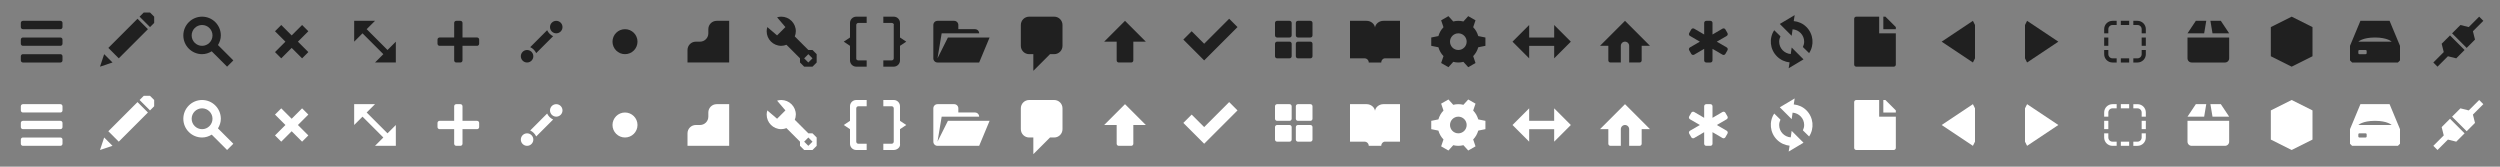 <?xml version="1.0" encoding="UTF-8" standalone="no"?>
<!-- Created with Inkscape (http://www.inkscape.org/) -->

<svg
   xmlns:dc="http://purl.org/dc/elements/1.1/"
   xmlns:cc="http://creativecommons.org/ns#"
   xmlns:rdf="http://www.w3.org/1999/02/22-rdf-syntax-ns#"
   xmlns:svg="http://www.w3.org/2000/svg"
   xmlns="http://www.w3.org/2000/svg"
   xmlns:sodipodi="http://sodipodi.sourceforge.net/DTD/sodipodi-0.dtd"
   xmlns:inkscape="http://www.inkscape.org/namespaces/inkscape"
   width="600"
   height="40"
   id="svg3990"
   version="1.1"
   inkscape:version="0.48.3.1 r9886"
   sodipodi:docname="sprite.svg"
   inkscape:export-filename="./sprite.png"
   inkscape:export-xdpi="90"
   inkscape:export-ydpi="90">
  <rect width="100%" height="100%" fill="#808080" stroke="none"/>
  <defs
     id="defs3992" />
  <sodipodi:namedview
     id="base"
     pagecolor="#ffffff"
     bordercolor="#666666"
     borderopacity="1.0"
     inkscape:pageopacity="0.0"
     inkscape:pageshadow="2"
     inkscape:zoom="28.421709"
     inkscape:cx="584.83446"
     inkscape:cy="26.599689"
     inkscape:document-units="px"
     inkscape:current-layer="layer1"
     showgrid="false"
     inkscape:snap-bbox="true">
    <inkscape:grid
       type="xygrid"
       id="grid4167"
       empspacing="5"
       visible="true"
       enabled="true"
       snapvisiblegridlinesonly="true" />
  </sodipodi:namedview>
  <g
     inkscape:label="Layer 1"
     inkscape:groupmode="layer"
     id="layer1"
     transform="translate(0,-1012.362)">
    <path
       sodipodi:nodetypes="ccccccccccc"
       inkscape:connector-curvature="0"
       id="path4952"
       d="m 85,1037.362 0,5 2,-2 5,5 -2,2 5,0 0,-5 -2,2 -5,-5 2,-2 z"
       style="color:#000000;fill:#ffffff;fill-opacity:1;fill-rule:nonzero;stroke:none;stroke-width:0;marker:none;visibility:visible;display:inline;overflow:visible;enable-background:accumulate" />
    <path
       id="path3191"
       d="m 48.5,1036.362 c -2.484,0 -4.5,2.016 -4.5,4.5 0,2.484 2.016,4.5 4.5,4.5 0.857,0 1.631,-0.271 2.312,-0.688 l 3.688,3.688 1.5,-1.5 -3.688,-3.688 c 0.416,-0.682 0.688,-1.456 0.688,-2.312 0,-2.484 -2.016,-4.5 -4.5,-4.5 z m 0,2 c 1.38,0 2.5,1.12 2.5,2.5 0,1.38 -1.12,2.5 -2.5,2.5 -1.38,0 -2.5,-1.12 -2.5,-2.5 0,-1.38 1.12,-2.5 2.5,-2.5 z"
       style="fill:#ffffff;fill-opacity:1;fill-rule:nonzero;stroke:none;stroke-width:0;marker:none;visibility:visible;display:inline;overflow:visible;enable-background:accumulate"
       inkscape:connector-curvature="0" />
    <path
       id="path3193"
       d="m 34.5,1035.362 -1,1 2.5,2.5 1,-1 0,-1.5 -1,-1 -1.5,0 z m -1.5,1.5 -7,7 2.5,2.5 7,-7 -2.5,-2.5 z m -8,8.5 -1,3 3,-1 -2,-2 z"
       style="fill:#ffffff;fill-opacity:1;fill-rule:nonzero;stroke:none;stroke-width:0;marker:none;visibility:visible;display:inline;overflow:visible;enable-background:accumulate"
       inkscape:connector-curvature="0" />
    <path
       style="color:#000000;fill:#202020;fill-opacity:1;fill-rule:nonzero;stroke:none;stroke-width:0.055;marker:none;visibility:visible;display:inline;overflow:visible;enable-background:accumulate"
       d="m 48.5,1016.362 c -2.484,0 -4.5,2.016 -4.5,4.5 0,2.484 2.016,4.5 4.5,4.5 0.857,0 1.631,-0.271 2.312,-0.688 l 3.688,3.688 1.5,-1.5 -3.688,-3.688 c 0.416,-0.682 0.688,-1.456 0.688,-2.312 0,-2.484 -2.016,-4.5 -4.5,-4.5 z m 0,2 c 1.38,0 2.5,1.12 2.5,2.5 0,1.38 -1.12,2.5 -2.5,2.5 -1.38,0 -2.5,-1.12 -2.5,-2.5 0,-1.38 1.12,-2.5 2.5,-2.5 z"
       id="path2385"
       inkscape:connector-curvature="0" />
    <path
       style="color:#000000;fill:#202020;fill-opacity:1;fill-rule:nonzero;stroke:none;stroke-width:0.055;marker:none;visibility:visible;display:inline;overflow:visible;enable-background:accumulate"
       d="m 34.5,1015.362 -1,1 2.5,2.5 1,-1 0,-1.5 -1,-1 -1.5,0 z m -1.5,1.5 -7,7 2.5,2.5 7,-7 -2.5,-2.5 z m -8,8.5 -1,3 3,-1 -2,-2 z"
       id="path3163"
       inkscape:connector-curvature="0" />
    <path
       style="color:#000000;fill:#202020;fill-opacity:1;fill-rule:nonzero;stroke:none;stroke-width:0.055;marker:none;visibility:visible;display:inline;overflow:visible;enable-background:accumulate"
       d="m 67.5,1018.362 -1.5,1.5 2.5,2.5 -2.5,2.5 1.5,1.5 2.5,-2.5 2.5,2.5 1.5,-1.5 -2.5,-2.5 2.5,-2.5 -1.5,-1.5 -2.5,2.5 z"
       id="path2431"
       inkscape:connector-curvature="0"
       sodipodi:nodetypes="ccccccccccccc" />
    <path
       inkscape:connector-curvature="0"
       sodipodi:nodetypes="ccccccccccccccccccccc"
       id="path3910"
       d="m 109.5,1017.362 c -0.277,0 -0.5,0.223 -0.5,0.5 l 0,3.5 -3.5,0 c -0.277,0 -0.5,0.223 -0.5,0.5 l 0,1 c 0,0.277 0.223,0.5 0.5,0.5 l 3.5,0 0,3.5 c 0,0.277 0.223,0.5 0.5,0.5 l 1,0 c 0.277,0 0.5,-0.223 0.5,-0.5 l 0,-3.5 3.5,0 c 0.277,0 0.5,-0.223 0.5,-0.5 l 0,-1 c 0,-0.277 -0.223,-0.5 -0.5,-0.5 l -3.5,0 0,-3.5 c 0,-0.277 -0.223,-0.5 -0.5,-0.5 z"
       style="color:#000000;fill:#202020;fill-opacity:1;fill-rule:nonzero;stroke:none;stroke-width:0.055;marker:none;visibility:visible;display:inline;overflow:visible;enable-background:accumulate" />
    <path
       style="font-size:medium;font-style:normal;font-variant:normal;font-weight:normal;font-stretch:normal;text-indent:0;text-align:start;text-decoration:none;line-height:normal;letter-spacing:normal;word-spacing:normal;text-transform:none;direction:ltr;block-progression:tb;writing-mode:lr-tb;text-anchor:start;baseline-shift:baseline;color:#000000;fill:#202020;fill-opacity:1;fill-rule:nonzero;stroke:none;stroke-width:0.055;marker:none;visibility:visible;display:inline;overflow:visible;enable-background:accumulate;font-family:Sans;-inkscape-font-specification:Sans"
       d="m 133.5,1017.362 c -0.829,0 -1.5,0.672 -1.5,1.5 0,0.828 0.671,1.5 1.5,1.5 0.828,0 1.5,-0.672 1.5,-1.5 0,-0.828 -0.672,-1.5 -1.5,-1.5 z m -2.188,2.25 -4.062,4.062 c 0.637,0.298 1.14,0.8 1.438,1.438 l 4.062,-4.062 c -0.637,-0.298 -1.14,-0.8 -1.438,-1.438 z m -4.812,4.75 c -0.829,0 -1.5,0.672 -1.5,1.5 0,0.828 0.671,1.5 1.5,1.5 0.828,0 1.5,-0.672 1.5,-1.5 0,-0.828 -0.672,-1.5 -1.5,-1.5 z"
       id="path5272"
       inkscape:connector-curvature="0"
       sodipodi:nodetypes="ssssscccccsssss" />
    <path
       sodipodi:type="arc"
       style="color:#000000;fill:#202020;fill-opacity:1;fill-rule:nonzero;stroke:none;stroke-width:0.055;marker:none;visibility:visible;display:inline;overflow:visible;enable-background:accumulate"
       id="path6057"
       sodipodi:cx="230"
       sodipodi:cy="10"
       sodipodi:rx="3"
       sodipodi:ry="3"
       d="m 233,10 c 0,1.657 -1.343,3 -3,3 -1.657,0 -3,-1.343 -3,-3 0,-1.657 1.343,-3 3,-3 1.657,0 3,1.343 3,3 z"
       transform="translate(-80,1012.362)" />
    <path
       style="color:#000000;fill:#202020;fill-opacity:1;fill-rule:nonzero;stroke:none;stroke-width:0.055;marker:none;visibility:visible;display:inline;overflow:visible;enable-background:accumulate"
       d="m 172,1017.362 c -1.108,0 -2,0.892 -2,2 l 0,1 c 0,1.108 -0.892,2 -2,2 l -1,0 c -1.108,0 -2,0.892 -2,2 l 0,3 10,0 0,-10 z"
       id="rect6059"
       inkscape:connector-curvature="0"
       sodipodi:nodetypes="cssssccccc" />
    <path
       sodipodi:nodetypes="ssssscccccsssss"
       inkscape:connector-curvature="0"
       id="path6143"
       d="m 133.5,1037.362 c -0.829,0 -1.5,0.672 -1.5,1.5 0,0.828 0.671,1.5 1.5,1.5 0.828,0 1.5,-0.672 1.5,-1.5 0,-0.828 -0.672,-1.5 -1.5,-1.5 z m -2.188,2.25 -4.062,4.062 c 0.637,0.298 1.14,0.8 1.438,1.438 l 4.062,-4.062 c -0.637,-0.298 -1.14,-0.8 -1.438,-1.438 z m -4.812,4.75 c -0.829,0 -1.5,0.672 -1.5,1.5 0,0.828 0.671,1.5 1.5,1.5 0.828,0 1.5,-0.672 1.5,-1.5 0,-0.828 -0.672,-1.5 -1.5,-1.5 z"
       style="font-size:medium;font-style:normal;font-variant:normal;font-weight:normal;font-stretch:normal;text-indent:0;text-align:start;text-decoration:none;line-height:normal;letter-spacing:normal;word-spacing:normal;text-transform:none;direction:ltr;block-progression:tb;writing-mode:lr-tb;text-anchor:start;baseline-shift:baseline;color:#000000;fill:#ffffff;fill-opacity:1;stroke:none;stroke-width:2;marker:none;visibility:visible;display:inline;overflow:visible;enable-background:accumulate;font-family:Sans;-inkscape-font-specification:Sans" />
    <path
       d="m 233,10 c 0,1.657 -1.343,3 -3,3 -1.657,0 -3,-1.343 -3,-3 0,-1.657 1.343,-3 3,-3 1.657,0 3,1.343 3,3 z"
       sodipodi:ry="3"
       sodipodi:rx="3"
       sodipodi:cy="10"
       sodipodi:cx="230"
       id="path6145"
       style="color:#000000;fill:#ffffff;fill-opacity:1;fill-rule:nonzero;stroke:none;stroke-width:2;marker:none;visibility:visible;display:inline;overflow:visible;enable-background:accumulate"
       sodipodi:type="arc"
       transform="translate(-80,1032.362)" />
    <path
       sodipodi:nodetypes="cssssccccc"
       inkscape:connector-curvature="0"
       id="path6147"
       d="m 172,1037.362 c -1.108,0 -2,0.892 -2,2 l 0,1 c 0,1.108 -0.892,2 -2,2 l -1,0 c -1.108,0 -2,0.892 -2,2 l 0,3 10,0 0,-10 z"
       style="color:#000000;fill:#ffffff;fill-opacity:1;fill-rule:nonzero;stroke:none;stroke-width:0;marker:none;visibility:visible;display:inline;overflow:visible;enable-background:accumulate" />
    <path
       style="color:#000000;fill:#202020;fill-opacity:1;fill-rule:nonzero;stroke:none;stroke-width:0.055;marker:none;visibility:visible;display:inline;overflow:visible;enable-background:accumulate"
       d="m 187.5,1016.362 c -0.345,0 -0.685,0.063 -1,0.156 l 2,2.344 -2,2 -2.344,-2 c -0.093,0.315 -0.156,0.655 -0.156,1 0,1.933 1.567,3.5 3.5,3.5 0.438,0 0.863,-0.103 1.25,-0.25 l 3.25,3.25 0,1 1,1 2,0 1,-1 0,-2 -1,-1 -1,0 -3.25,-3.25 c 0.147,-0.387 0.25,-0.812 0.25,-1.25 0,-1.933 -1.567,-3.5 -3.5,-3.5 z m 6.5,9 1,1 -1,1 -1,-1 1,-1 z"
       id="path4012"
       inkscape:connector-curvature="0" />
    <path
       id="path4845"
       d="m 187.5,1036.362 c -0.345,0 -0.685,0.063 -1,0.156 l 2,2.344 -2,2 -2.344,-2 c -0.093,0.315 -0.156,0.655 -0.156,1 0,1.933 1.567,3.5 3.5,3.5 0.438,0 0.863,-0.103 1.25,-0.25 l 3.25,3.25 0,1 1,1 2,0 1,-1 0,-2 -1,-1 -1,0 -3.25,-3.25 c 0.147,-0.387 0.25,-0.812 0.25,-1.25 0,-1.933 -1.567,-3.5 -3.5,-3.5 z m 6.5,9 1,1 -1,1 -1,-1 1,-1 z"
       style="color:#000000;fill:#ffffff;fill-opacity:1;fill-rule:nonzero;stroke:none;stroke-width:0;marker:none;visibility:visible;display:inline;overflow:visible;enable-background:accumulate"
       inkscape:connector-curvature="0" />
    <path
       style="color:#000000;fill:#202020;fill-opacity:1;fill-rule:nonzero;stroke:none;stroke-width:0.055;marker:none;visibility:visible;display:inline;overflow:visible;enable-background:accumulate"
       d="m 225,1017.362 c -0.554,0 -1,0.446 -1,1 l 0,8 c 0,0.554 0.446,1 1,1 l 9,0 1,0 2.5,-6 -10,0 -2.5,5 1,-6 9,0 c 0,-0.554 -0.446,-1 -1,-1 l -4,0 0,-1 c 0,-0.554 -0.446,-1 -1,-1 z"
       id="rect6315"
       inkscape:connector-curvature="0"
       sodipodi:nodetypes="sssscccccccscsss" />
    <path
       style="color:#000000;fill:#202020;fill-opacity:1;fill-rule:nonzero;stroke:none;stroke-width:0.055;marker:none;visibility:visible;display:inline;overflow:visible;enable-background:accumulate"
       d="m 85,1017.362 0,5 2,-2 5,5 -2,2 5,0 0,-5 -2,2 -5,-5 2,-2 z"
       id="path3904"
       inkscape:connector-curvature="0"
       sodipodi:nodetypes="ccccccccccc" />
    <path
       style="color:#000000;fill:#ffffff;fill-opacity:1;fill-rule:nonzero;stroke:none;stroke-width:2;marker:none;visibility:visible;display:inline;overflow:visible;enable-background:accumulate"
       d="m 109.5,1037.362 c -0.277,0 -0.5,0.223 -0.5,0.5 l 0,3.5 -3.5,0 c -0.277,0 -0.5,0.223 -0.5,0.5 l 0,1 c 0,0.277 0.223,0.5 0.5,0.5 l 3.5,0 0,3.5 c 0,0.277 0.223,0.5 0.5,0.5 l 1,0 c 0.277,0 0.5,-0.223 0.5,-0.5 l 0,-3.5 3.5,0 c 0.277,0 0.5,-0.223 0.5,-0.5 l 0,-1 c 0,-0.277 -0.223,-0.5 -0.5,-0.5 l -3.5,0 0,-3.5 c 0,-0.277 -0.223,-0.5 -0.5,-0.5 z"
       id="path4922"
       sodipodi:nodetypes="ccccccccccccccccccccc"
       inkscape:connector-curvature="0" />
    <path
       style="color:#000000;fill:#202020;fill-opacity:1;fill-rule:nonzero;stroke:none;stroke-width:1;marker:none;visibility:visible;display:inline;overflow:visible;enable-background:accumulate"
       d="m 205.5,1016.362 c -0.829,0 -1.5,0.672 -1.5,1.5 l 0,1.5 0,2 -1.5,1 1.5,1 0,1 0,2.5 c 0,0.828 0.671,1.5 1.5,1.5 l 2.5,0 0,-1.5 -2,0 c -0.277,0 -0.567,-0.231 -0.5,-0.5 l 0,-2 0,-2 0,-3 0,-1 c 0,-0.277 0.223,-0.5 0.5,-0.5 l 2,0 0,-1.5 z m 6.5,0 0,1.5 2,0 c 0.277,0 0.624,0.252 0.5,0.5 l 0,1 0,3 0,2 0,2 c 0,0.277 -0.223,0.5 -0.5,0.5 l -2,0 0,1.5 2.5,0 c 0.828,0 1.5,-0.672 1.5,-1.5 l 0,-2.5 0,-1 1.5,-1 -1.5,-1 0,-2 0,-1.5 c 0,-0.828 -0.672,-1.5 -1.5,-1.5 z"
       id="path4025"
       inkscape:connector-curvature="0"
       sodipodi:nodetypes="sscccccssccsscccssccsccsscccssccsscccccssc" />
    <path
       id="path4079"
       d="m 205.5,1036.362 c -0.829,0 -1.5,0.672 -1.5,1.5 l 0,1.5 0,2 -1.5,1 1.5,1 0,1 0,2.5 c 0,0.828 0.671,1.5 1.5,1.5 l 2.5,0 0,-1.5 -2,0 c -0.277,0 -0.5,-0.223 -0.5,-0.5 l 0,-2 0,-2 0,-3 0,-1 c 0,-0.277 0.223,-0.5 0.5,-0.5 l 2,0 0,-1.5 z m 6.5,0 0,1.5 2,0 c 0.277,0 0.5,0.223 0.5,0.5 l 0,1 0,3 0,2 0,2 c 0,0.277 -0.223,0.5 -0.5,0.5 l -2,0 0,1.5 2.5,0 c 0.828,0 1.662,-0.688 1.5,-1.5 l 0,-2.5 0,-1 1.5,-1 -1.5,-1 0,-2 0,-1.5 c 0,-0.828 -0.672,-1.5 -1.5,-1.5 z"
       style="color:#000000;fill:#ffffff;fill-opacity:1;fill-rule:nonzero;stroke:none;stroke-width:1;marker:none;visibility:visible;display:inline;overflow:visible;enable-background:accumulate"
       inkscape:connector-curvature="0"
       sodipodi:nodetypes="sscccccssccsscccssccsccsscccssccsscccccssc" />
    <path
       style="color:#000000;fill:#202020;fill-opacity:1;fill-rule:nonzero;stroke:none;stroke-width:0.055;marker:none;visibility:visible;display:inline;overflow:visible;enable-background:accumulate"
       d="m 284,1021.862 2,-2 3,3 6,-6 2,2 -8,8 z"
       id="path4188"
       inkscape:connector-curvature="0"
       sodipodi:nodetypes="ccccccc" />
    <path
       sodipodi:nodetypes="ccccccc"
       inkscape:connector-curvature="0"
       id="path4209"
       d="m 284,1041.862 2,-2 3,3 6,-6 2,2 -8,8 z"
       style="color:#000000;fill:#ffffff;fill-opacity:1;fill-rule:nonzero;stroke:none;stroke-width:0.055;marker:none;visibility:visible;display:inline;overflow:visible;enable-background:accumulate" />
    <path
       style="color:#000000;fill:#202020;fill-opacity:1;fill-rule:nonzero;stroke:none;stroke-width:0.055;marker:none;visibility:visible;display:inline;overflow:visible;enable-background:accumulate"
       d="M 5.5,5 C 5.223,5 5,5.223 5,5.5 l 0,1 C 5,6.777 5.223,7 5.5,7 l 9,0 C 14.777,7 15,6.777 15,6.5 l 0,-1 C 15,5.223 14.777,5 14.5,5 l -9,0 z m 0,4 C 5.223,9 5,9.223 5,9.5 l 0,1 C 5,10.777 5.223,11 5.5,11 l 9,0 c 0.277,0 0.5,-0.223 0.5,-0.5 l 0,-1 C 15,9.223 14.777,9 14.5,9 l -9,0 z m 0,4 C 5.223,13 5,13.223 5,13.5 l 0,1 C 5,14.777 5.223,15 5.5,15 l 9,0 c 0.277,0 0.5,-0.223 0.5,-0.5 l 0,-1 C 15,13.223 14.777,13 14.5,13 l -9,0 z"
       transform="translate(0,1012.362)"
       id="rect4228"
       inkscape:connector-curvature="0" />
    <path
       id="path4252"
       d="m 5.5,1037.362 c -0.277,0 -0.5,0.223 -0.5,0.5 l 0,1 c 0,0.277 0.223,0.5 0.5,0.5 l 9,0 c 0.277,0 0.5,-0.223 0.5,-0.5 l 0,-1 c 0,-0.277 -0.223,-0.5 -0.5,-0.5 l -9,0 z m 0,4 c -0.277,0 -0.5,0.223 -0.5,0.5 l 0,1 c 0,0.277 0.223,0.5 0.5,0.5 l 9,0 c 0.277,0 0.5,-0.223 0.5,-0.5 l 0,-1 c 0,-0.277 -0.223,-0.5 -0.5,-0.5 l -9,0 z m 0,4 c -0.277,0 -0.5,0.223 -0.5,0.5 l 0,1 c 0,0.277 0.223,0.5 0.5,0.5 l 9,0 c 0.277,0 0.5,-0.223 0.5,-0.5 l 0,-1 c 0,-0.277 -0.223,-0.5 -0.5,-0.5 l -9,0 z"
       style="color:#000000;fill:#ffffff;fill-opacity:1;fill-rule:nonzero;stroke:none;stroke-width:0;marker:none;visibility:visible;display:inline;overflow:visible;enable-background:accumulate"
       inkscape:connector-curvature="0" />
    <path
       sodipodi:nodetypes="ccccccccccccc"
       inkscape:connector-curvature="0"
       id="path4271"
       d="m 67.5,1038.362 -1.5,1.5 2.5,2.5 -2.5,2.5 1.5,1.5 2.5,-2.5 2.5,2.5 1.5,-1.5 -2.5,-2.5 2.5,-2.5 -1.5,-1.5 -2.5,2.5 z"
       style="color:#000000;fill:#ffffff;fill-opacity:1;fill-rule:nonzero;stroke:none;stroke-width:0.055;marker:none;visibility:visible;display:inline;overflow:visible;enable-background:accumulate" />
    <path
       style="color:#000000;fill:#202020;fill-opacity:1;fill-rule:nonzero;stroke:none;stroke-width:0.055;marker:none;visibility:visible;display:inline;overflow:visible;enable-background:accumulate"
       d="m 324,5 0,9 3.5,0 c 0.552,0 1,0.448 1,1 l 3,0 c 0,-0.552 0.451,-1.061 1,-1 l 3.5,0 0,-9 -4,0 c -0.967,0 -1.872,0.686 -2,1.594 C 329.872,5.686 328.966,5 328,5 z"
       transform="translate(0,1012.362)"
       id="rect3073"
       inkscape:connector-curvature="0"
       sodipodi:nodetypes="ccsccsccscsc" />
    <path
       sodipodi:nodetypes="sssscccccccscsss"
       inkscape:connector-curvature="0"
       id="path3895"
       d="m 225,1037.362 c -0.554,0 -1,0.446 -1,1 l 0,8 c 0,0.554 0.446,1 1,1 l 9,0 1,0 2.5,-6 -10,0 -2.5,5 1,-6 9,0 c 0,-0.554 -0.446,-1 -1,-1 l -4,0 0,-1 c 0,-0.554 -0.446,-1 -1,-1 z"
       style="color:#000000;fill:#ffffff;fill-opacity:1;fill-rule:nonzero;stroke:none;stroke-width:0.055;marker:none;visibility:visible;display:inline;overflow:visible;enable-background:accumulate" />
    <path
       style="color:#000000;fill:#202020;fill-opacity:1;fill-rule:nonzero;stroke:none;stroke-width:0.055;marker:none;visibility:visible;display:inline;overflow:visible;enable-background:accumulate"
       d="M 306.5,5 C 306.223,5 306,5.223 306,5.5 l 0,3 c 0,0.277 0.223,0.5 0.5,0.5 l 3,0 c 0.277,0 0.5,-0.223 0.5,-0.5 l 0,-3 C 310,5.223 309.777,5 309.5,5 l -3,0 z m 5,0 C 311.223,5 311,5.223 311,5.5 l 0,3 c 0,0.277 0.223,0.5 0.5,0.5 l 3,0 c 0.277,0 0.5,-0.223 0.5,-0.5 l 0,-3 C 315,5.223 314.777,5 314.5,5 l -3,0 z m -5,5 c -0.277,0 -0.5,0.223 -0.5,0.5 l 0,3 c 0,0.277 0.223,0.5 0.5,0.5 l 3,0 c 0.277,0 0.5,-0.223 0.5,-0.5 l 0,-3 c 0,-0.277 -0.223,-0.5 -0.5,-0.5 l -3,0 z m 5,0 c -0.277,0 -0.5,0.223 -0.5,0.5 l 0,3 c 0,0.277 0.223,0.5 0.5,0.5 l 3,0 c 0.277,0 0.5,-0.223 0.5,-0.5 l 0,-3 c 0,-0.277 -0.223,-0.5 -0.5,-0.5 l -3,0 z"
       transform="translate(0,1012.362)"
       id="rect3897"
       inkscape:connector-curvature="0" />
    <path
       id="path3908"
       d="m 306.5,1037.362 c -0.277,0 -0.5,0.223 -0.5,0.5 l 0,3 c 0,0.277 0.223,0.5 0.5,0.5 l 3,0 c 0.277,0 0.5,-0.223 0.5,-0.5 l 0,-3 c 0,-0.277 -0.223,-0.5 -0.5,-0.5 l -3,0 z m 5,0 c -0.277,0 -0.5,0.223 -0.5,0.5 l 0,3 c 0,0.277 0.223,0.5 0.5,0.5 l 3,0 c 0.277,0 0.5,-0.223 0.5,-0.5 l 0,-3 c 0,-0.277 -0.223,-0.5 -0.5,-0.5 l -3,0 z m -5,5 c -0.277,0 -0.5,0.223 -0.5,0.5 l 0,3 c 0,0.277 0.223,0.5 0.5,0.5 l 3,0 c 0.277,0 0.5,-0.223 0.5,-0.5 l 0,-3 c 0,-0.277 -0.223,-0.5 -0.5,-0.5 l -3,0 z m 5,0 c -0.277,0 -0.5,0.223 -0.5,0.5 l 0,3 c 0,0.277 0.223,0.5 0.5,0.5 l 3,0 c 0.277,0 0.5,-0.223 0.5,-0.5 l 0,-3 c 0,-0.277 -0.223,-0.5 -0.5,-0.5 l -3,0 z"
       style="color:#000000;fill:#ffffff;fill-opacity:1;fill-rule:nonzero;stroke:none;stroke-width:0.055;marker:none;visibility:visible;display:inline;overflow:visible;enable-background:accumulate"
       inkscape:connector-curvature="0" />
    <path
       sodipodi:nodetypes="ccsccsccscsc"
       inkscape:connector-curvature="0"
       id="path3928"
       d="m 324,1037.362 0,9 3.5,0 c 0.552,0 1,0.448 1,1 l 3,0 c 0,-0.552 0.451,-1.061 1,-1 l 3.5,0 0,-9 -4,0 c -0.967,0 -1.872,0.686 -2,1.594 -0.128,-0.908 -1.034,-1.594 -2,-1.594 z"
       style="color:#000000;fill:#ffffff;fill-opacity:1;fill-rule:nonzero;stroke:none;stroke-width:0.055;marker:none;visibility:visible;display:inline;overflow:visible;enable-background:accumulate" />
    <path
       style="color:#000000;fill:#202020;fill-opacity:1;fill-rule:nonzero;stroke:none;stroke-width:0.055;marker:none;visibility:visible;display:inline;overflow:visible;enable-background:accumulate"
       d="m 347.625,3.875 -1.75,1 0.562,1.656 c -0.571,0.587 -0.989,1.315 -1.219,2.125 L 343.5,9 l 0,2 1.719,0.344 c 0.229,0.81 0.647,1.538 1.219,2.125 l -0.562,1.656 1.75,1 1.156,-1.281 C 349.175,14.943 349.575,15 350,15 c 0.425,0 0.825,-0.057 1.219,-0.156 l 1.156,1.281 1.75,-1 -0.562,-1.656 c 0.571,-0.587 0.989,-1.315 1.219,-2.125 L 356.5,11 l 0,-2 -1.719,-0.344 c -0.229,-0.81 -0.647,-1.538 -1.219,-2.125 l 0.562,-1.656 -1.75,-1 -1.156,1.281 C 350.825,5.057 350.425,5 350,5 c -0.425,0 -0.825,0.057 -1.219,0.156 L 347.625,3.875 z M 350,8 c 1.105,0 2,0.895 2,2 0,1.105 -0.895,2 -2,2 -1.105,0 -2,-0.895 -2,-2 0,-1.105 0.895,-2 2,-2 z"
       transform="translate(0,1012.362)"
       id="path3930"
       inkscape:connector-curvature="0" />
    <path
       id="path3982"
       d="m 347.625,1036.237 -1.75,1 0.562,1.656 c -0.571,0.587 -0.989,1.315 -1.219,2.125 l -1.719,0.344 0,2 1.719,0.344 c 0.229,0.81 0.647,1.538 1.219,2.125 l -0.562,1.656 1.75,1 1.156,-1.281 c 0.394,0.1 0.794,0.156 1.219,0.156 0.425,0 0.825,-0.057 1.219,-0.156 l 1.156,1.281 1.75,-1 -0.562,-1.656 c 0.571,-0.587 0.989,-1.315 1.219,-2.125 l 1.719,-0.344 0,-2 -1.719,-0.344 c -0.229,-0.81 -0.647,-1.538 -1.219,-2.125 l 0.562,-1.656 -1.75,-1 -1.156,1.281 c -0.394,-0.1 -0.794,-0.156 -1.219,-0.156 -0.425,0 -0.825,0.057 -1.219,0.156 l -1.156,-1.281 z m 2.375,4.125 c 1.105,0 2,0.895 2,2 0,1.105 -0.895,2 -2,2 -1.105,0 -2,-0.895 -2,-2 0,-1.105 0.895,-2 2,-2 z"
       style="color:#000000;fill:#ffffff;fill-opacity:1;fill-rule:nonzero;stroke:none;stroke-width:0.055;marker:none;visibility:visible;display:inline;overflow:visible;enable-background:accumulate"
       inkscape:connector-curvature="0" />
    <path
       style="color:#000000;fill:#202020;fill-opacity:1;fill-rule:nonzero;stroke:none;stroke-width:0.055;marker:none;visibility:visible;display:inline;overflow:visible;enable-background:accumulate"
       d="m 270,5 -5,5 3,0 0,4.5 c 0,0.277 0.223,0.5 0.5,0.5 l 3,0 c 0.277,0 0.5,-0.223 0.5,-0.5 l 0,-4.5 3,0 -5,-5 z"
       transform="translate(0,1012.362)"
       id="path3986"
       inkscape:connector-curvature="0" />
    <path
       id="path4009"
       d="m 270,1037.362 -5,5 3,0 0,4.5 c 0,0.277 0.223,0.5 0.5,0.5 l 3,0 c 0.277,0 0.5,-0.223 0.5,-0.5 l 0,-4.5 3,0 -5,-5 z"
       style="color:#000000;fill:#ffffff;fill-opacity:1;fill-rule:nonzero;stroke:none;stroke-width:0.055;marker:none;visibility:visible;display:inline;overflow:visible;enable-background:accumulate"
       inkscape:connector-curvature="0" />
    <path
       style="color:#000000;fill:#202020;fill-opacity:1;fill-rule:nonzero;stroke:none;stroke-width:0.055;marker:none;visibility:visible;display:inline;overflow:visible;enable-background:accumulate"
       d="m 367,6 -4,4 4,4 0,-3 6,0 0,3 4,-4 -4,-4 0,3 -6,0 0,-3 z"
       transform="translate(0,1012.362)"
       id="path4011"
       inkscape:connector-curvature="0" />
    <path
       id="path4018"
       d="m 367,1038.362 -4,4 4,4 0,-3 6,0 0,3 4,-4 -4,-4 0,3 -6,0 0,-3 z"
       style="color:#000000;fill:#ffffff;fill-opacity:1;fill-rule:nonzero;stroke:none;stroke-width:0.055;marker:none;visibility:visible;display:inline;overflow:visible;enable-background:accumulate"
       inkscape:connector-curvature="0" />
    <path
       style="color:#000000;fill:#202020;fill-opacity:1;fill-rule:nonzero;stroke:none;stroke-width:0.055;marker:none;visibility:visible;display:inline;overflow:visible;enable-background:accumulate"
       d="m 390,5 -6,6 2,0 0,3.5 c 0,0.277 0.223,0.5 0.5,0.5 l 2.5,0 0,-4 c 0,-0.552 0.448,-1 1,-1 0.552,0 1,0.448 1,1 l 0,4 2.5,0 c 0.277,0 0.5,-0.223 0.5,-0.5 l 0,-3.5 2,0 -6,-6 z"
       transform="translate(0,1012.362)"
       id="path4020"
       inkscape:connector-curvature="0" />
    <path
       id="path4048"
       d="m 390,1037.362 -6,6 2,0 0,3.5 c 0,0.277 0.223,0.5 0.5,0.5 l 2.5,0 0,-4 c 0,-0.552 0.448,-1 1,-1 0.552,0 1,0.448 1,1 l 0,4 2.5,0 c 0.277,0 0.5,-0.223 0.5,-0.5 l 0,-3.5 2,0 -6,-6 z"
       style="color:#000000;fill:#ffffff;fill-opacity:1;fill-rule:nonzero;stroke:none;stroke-width:0.055;marker:none;visibility:visible;display:inline;overflow:visible;enable-background:accumulate"
       inkscape:connector-curvature="0" />
    <path
       style="color:#000000;fill:#202020;fill-opacity:1;fill-rule:nonzero;stroke:none;stroke-width:0.055;marker:none;visibility:visible;display:inline;overflow:visible;enable-background:accumulate"
       d="M 409.5 5 C 409.223 5 409 5.223 409 5.5 L 409 8.281 L 406.594 6.875 C 406.354 6.737 406.045 6.823 405.906 7.062 L 405.406 7.938 C 405.268 8.177 405.354 8.486 405.594 8.625 L 407.969 10 L 405.594 11.375 C 405.354 11.514 405.268 11.823 405.406 12.062 L 405.906 12.938 C 406.045 13.177 406.354 13.264 406.594 13.125 L 409 11.719 L 409 14.5 C 409 14.777 409.223 15 409.5 15 L 410.5 15 C 410.777 15 411 14.777 411 14.5 L 411 11.719 L 413.406 13.125 C 413.646 13.264 413.955 13.177 414.094 12.938 L 414.594 12.062 C 414.732 11.823 414.646 11.514 414.406 11.375 L 412.031 10 L 414.406 8.625 C 414.646 8.486 414.732 8.177 414.594 7.938 L 414.094 7.062 C 413.955 6.823 413.646 6.737 413.406 6.875 L 411 8.281 L 411 5.5 C 411 5.223 410.777 5 410.5 5 L 409.5 5 z "
       transform="translate(0,1012.362)"
       id="rect4050" />
    <path
       id="path4074"
       d="m 409.5,1037.362 c -0.277,0 -0.5,0.223 -0.5,0.5 l 0,2.781 -2.406,-1.406 c -0.24,-0.139 -0.549,-0.052 -0.688,0.188 l -0.5,0.875 c -0.139,0.24 -0.052,0.549 0.188,0.688 l 2.375,1.375 -2.375,1.375 c -0.24,0.139 -0.326,0.448 -0.188,0.688 l 0.5,0.875 c 0.139,0.24 0.448,0.326 0.688,0.188 L 409,1044.081 l 0,2.781 c 0,0.277 0.223,0.5 0.5,0.5 l 1,0 c 0.277,0 0.5,-0.223 0.5,-0.5 l 0,-2.781 2.406,1.406 c 0.24,0.139 0.549,0.052 0.688,-0.188 l 0.5,-0.875 c 0.139,-0.24 0.052,-0.549 -0.188,-0.688 l -2.375,-1.375 2.375,-1.375 c 0.24,-0.139 0.326,-0.448 0.188,-0.688 l -0.5,-0.875 c -0.139,-0.24 -0.448,-0.326 -0.688,-0.188 l -2.406,1.406 0,-2.781 c 0,-0.277 -0.223,-0.5 -0.5,-0.5 l -1,0 z"
       style="color:#000000;fill:#ffffff;fill-opacity:1;fill-rule:nonzero;stroke:none;stroke-width:0.055;marker:none;visibility:visible;display:inline;overflow:visible;enable-background:accumulate"
       inkscape:connector-curvature="0" />
    <path
       style="color:#000000;fill:#202020;fill-opacity:1;fill-rule:nonzero;stroke:none;stroke-width:0.055;marker:none;visibility:visible;display:inline;overflow:visible;enable-background:accumulate"
       d="M 430.719,3.625 427.156,5.75 430,8.594 430.219,7.031 C 431.769,7.148 433,8.42 433,10 c 0,0.463 -0.125,0.889 -0.312,1.281 l 1.5,1.469 c 1.281,-1.941 1.052,-4.573 -0.656,-6.281 C 432.681,5.619 431.609,5.173 430.5,5.062 z M 425.812,7.25 c -1.281,1.941 -1.052,4.573 0.656,6.281 0.847,0.847 1.928,1.321 3.031,1.438 L 429.281,16.375 432.844,14.25 430,11.406 l -0.219,1.562 C 428.231,12.852 427,11.58 427,10 c 0,-0.463 0.125,-0.889 0.312,-1.281 z"
       transform="translate(0,1012.362)"
       id="path3025"
       inkscape:connector-curvature="0"
       sodipodi:nodetypes="ccccsccscccscccccscc" />
    <path
       sodipodi:nodetypes="ccccsccscccscccccscc"
       inkscape:connector-curvature="0"
       id="path3809"
       d="m 430.719,1035.987 -3.562,2.125 2.844,2.844 0.219,-1.562 c 1.55,0.116 2.781,1.388 2.781,2.969 0,0.464 -0.125,0.889 -0.312,1.281 l 1.5,1.469 c 1.281,-1.941 1.052,-4.573 -0.656,-6.281 -0.85,-0.85 -1.922,-1.296 -3.031,-1.406 z m -4.906,3.625 c -1.281,1.941 -1.052,4.573 0.656,6.281 0.847,0.847 1.928,1.321 3.031,1.438 l -0.219,1.406 3.562,-2.125 -2.844,-2.844 -0.219,1.562 C 428.231,1045.215 427,1043.943 427,1042.362 c 0,-0.464 0.125,-0.889 0.312,-1.281 z"
       style="color:#000000;fill:#ffffff;fill-opacity:1;fill-rule:nonzero;stroke:none;stroke-width:0.055;marker:none;visibility:visible;display:inline;overflow:visible;enable-background:accumulate" />
    <path
       style="color:#000000;fill:#202020;fill-opacity:1;fill-rule:nonzero;stroke:none;stroke-width:0.055;marker:none;visibility:visible;display:inline;overflow:visible;enable-background:accumulate"
       d="M 445.5 4 C 445.223 4 445 4.223 445 4.5 L 445 15.5 C 445 15.777 445.223 16 445.5 16 L 454.5 16 C 454.777 16 455 15.777 455 15.5 L 455 8 L 452 8 L 451 8 L 451 7 L 451 4 L 445.5 4 z M 452 4 L 452 7 L 455 7 L 455 6.5 L 452.5 4 L 452 4 z "
       transform="translate(0,1012.362)"
       id="rect3032" />
    <path
       id="path3811"
       d="m 445.5,1036.362 c -0.277,0 -0.5,0.223 -0.5,0.5 l 0,11 c 0,0.277 0.223,0.5 0.5,0.5 l 9,0 c 0.277,0 0.5,-0.223 0.5,-0.5 l 0,-7.5 -3,0 -1,0 0,-1 0,-3 -5.5,0 z m 6.5,0 0,3 3,0 0,-0.5 -2.5,-2.5 -0.5,0 z"
       style="color:#000000;fill:#ffffff;fill-opacity:1;fill-rule:nonzero;stroke:none;stroke-width:0.055;marker:none;visibility:visible;display:inline;overflow:visible;enable-background:accumulate"
       inkscape:connector-curvature="0" />
    <path
       style="color:#000000;fill:#202020;fill-opacity:1;fill-rule:nonzero;stroke:none;stroke-width:2;marker:none;visibility:visible;display:inline;overflow:visible;enable-background:accumulate"
       d="m 473.5,1017.362 -7.5,5 7.5,5 0.5,-1 0,-8 z"
       id="path3029"
       inkscape:connector-curvature="0"
       sodipodi:nodetypes="cccccc" />
    <path
       sodipodi:nodetypes="cccccc"
       inkscape:connector-curvature="0"
       id="path3037"
       d="m 486.5,1017.362 7.5,5 -7.5,5 -0.5,-1 0,-8 z"
       style="color:#000000;fill:#202020;fill-opacity:1;fill-rule:nonzero;stroke:none;stroke-width:2;marker:none;visibility:visible;display:inline;overflow:visible;enable-background:accumulate" />
    <path
       sodipodi:nodetypes="cccccc"
       inkscape:connector-curvature="0"
       id="path3039"
       d="m 473.5,1037.362 -7.5,5 7.5,5 0.5,-1 0,-8 z"
       style="color:#000000;fill:#ffffff;fill-opacity:1;fill-rule:nonzero;stroke:none;stroke-width:0.055;marker:none;visibility:visible;display:inline;overflow:visible;enable-background:accumulate" />
    <path
       style="color:#000000;fill:#ffffff;fill-opacity:1;fill-rule:nonzero;stroke:none;stroke-width:0.055;marker:none;visibility:visible;display:inline;overflow:visible;enable-background:accumulate"
       d="m 486.5,1037.362 7.5,5 -7.5,5 -0.5,-1 0,-8 z"
       id="path3041"
       inkscape:connector-curvature="0"
       sodipodi:nodetypes="cccccc" />
    <path
       style="color:#000000;fill:#202020;fill-opacity:1;fill-rule:nonzero;stroke:none;stroke-width:2;marker:none;visibility:visible;display:inline;overflow:visible;enable-background:accumulate"
       d="m 247,1016.362 c -1.108,0 -2,0.892 -2,2 l 0,5 c 0,1.108 0.892,2 2,2 l 1,0 0,4 4,-4 1,0 c 1.108,0 2,-0.892 2,-2 l 0,-5 c 0,-1.108 -0.892,-2 -2,-2 z"
       id="rect3033"
       inkscape:connector-curvature="0"
       sodipodi:nodetypes="sssscccsssss" />
    <path
       sodipodi:nodetypes="sssscccsssss"
       inkscape:connector-curvature="0"
       id="path3850"
       d="m 247,1036.362 c -1.108,0 -2,0.892 -2,2 l 0,5 c 0,1.108 0.892,2 2,2 l 1,0 0,4 4,-4 1,0 c 1.108,0 2,-0.892 2,-2 l 0,-5 c 0,-1.108 -0.892,-2 -2,-2 z"
       style="color:#000000;fill:#ffffff;fill-opacity:1;fill-rule:nonzero;stroke:none;stroke-width:2;marker:none;visibility:visible;display:inline;overflow:visible;enable-background:accumulate" />
    <path
       style="color:#000000;fill:#202020;fill-opacity:1;fill-rule:nonzero;stroke:none;stroke-width:2;marker:none;visibility:visible;display:inline;overflow:visible;enable-background:accumulate"
       d="M 507 5 C 505.892 5 505 5.892 505 7 L 505 8 L 506 8 L 506 7 C 506 6.446 506.446 6 507 6 L 508 6 L 508 5 L 507 5 z M 509 5 L 509 6 L 511 6 L 511 5 L 509 5 z M 512 5 L 512 6 L 513 6 C 513.554 6 514 6.446 514 7 L 514 8 L 515 8 L 515 7 C 515 5.892 514.108 5 513 5 L 512 5 z M 505 9 L 505 11 L 506 11 L 506 9 L 505 9 z M 514 9 L 514 11 L 515 11 L 515 9 L 514 9 z M 505 12 L 505 13 C 505 14.108 505.892 15 507 15 L 508 15 L 508 14 L 507 14 C 506.446 14 506 13.554 506 13 L 506 12 L 505 12 z M 514 12 L 514 13 C 514 13.554 513.554 14 513 14 L 512 14 L 512 15 L 513 15 C 514.108 15 515 14.108 515 13 L 515 12 L 514 12 z M 509 14 L 509 15 L 511 15 L 511 14 L 509 14 z "
       transform="translate(0,1012.362)"
       id="rect3034" />
    <path
       id="path3038"
       d="m 507,1037.362 c -1.108,0 -2,0.892 -2,2 l 0,1 1,0 0,-1 c 0,-0.554 0.446,-1 1,-1 l 1,0 0,-1 -1,0 z m 2,0 0,1 2,0 0,-1 -2,0 z m 3,0 0,1 1,0 c 0.554,0 1,0.446 1,1 l 0,1 1,0 0,-1 c 0,-1.108 -0.892,-2 -2,-2 l -1,0 z m -7,4 0,2 1,0 0,-2 -1,0 z m 9,0 0,2 1,0 0,-2 -1,0 z m -9,3 0,1 c 0,1.108 0.892,2 2,2 l 1,0 0,-1 -1,0 c -0.554,0 -1,-0.446 -1,-1 l 0,-1 -1,0 z m 9,0 0,1 c 0,0.554 -0.446,1 -1,1 l -1,0 0,1 1,0 c 1.108,0 2,-0.892 2,-2 l 0,-1 -1,0 z m -5,2 0,1 2,0 0,-1 -2,0 z"
       style="color:#000000;fill:#ffffff;fill-opacity:1;fill-rule:nonzero;stroke:none;stroke-width:2;marker:none;visibility:visible;display:inline;overflow:visible;enable-background:accumulate"
       inkscape:connector-curvature="0" />
    <path
       style="color:#000000;fill:#202020;fill-opacity:1;fill-rule:nonzero;stroke:none;stroke-width:2;marker:none;visibility:visible;display:inline;overflow:visible;enable-background:accumulate"
       d="M 527 5 L 525 8 L 529 8 L 529.5 5 L 527 5 z M 530.5 5 L 531 8 L 535 8 L 533 5 L 530.5 5 z M 525 9 L 525 14 C 525 14.554 525.446 15 526 15 L 534 15 C 534.554 15 535 14.554 535 14 L 535 9 L 525 9 z "
       transform="translate(0,1012.362)"
       id="path3035" />
    <path
       id="path3048"
       d="m 527,1037.362 -2,3 4,0 0.5,-3 -2.5,0 z m 3.5,0 0.5,3 4,0 -2,-3 -2.5,0 z m -5.5,4 0,5 c 0,0.554 0.446,1 1,1 l 8,0 c 0.554,0 1,-0.446 1,-1 l 0,-5 -10,0 z"
       style="color:#000000;fill:#ffffff;fill-opacity:1;fill-rule:nonzero;stroke:none;stroke-width:2;marker:none;visibility:visible;display:inline;overflow:visible;enable-background:accumulate"
       inkscape:connector-curvature="0" />
    <path
       style="color:#000000;fill:#202020;fill-opacity:1;fill-rule:nonzero;stroke:none;stroke-width:2;marker:none;visibility:visible;display:inline;overflow:visible;enable-background:accumulate"
       d="m 545,6.5 5,-2.5 5,2.5 0,7 -5,2.5 -5,-2.5"
       id="path3040"
       inkscape:connector-curvature="0"
       transform="translate(0,1012.362)"
       sodipodi:nodetypes="cccccc" />
    <path
       sodipodi:nodetypes="cccccc"
       inkscape:connector-curvature="0"
       id="path3042"
       d="m 545,1038.862 5,-2.5 5,2.5 0,7 -5,2.5 -5,-2.5"
       style="color:#000000;fill:#ffffff;fill-opacity:1;fill-rule:nonzero;stroke:none;stroke-width:2;marker:none;visibility:visible;display:inline;overflow:visible;enable-background:accumulate" />
    <path
       style="color:#000000;fill:#202020;fill-opacity:1;fill-rule:nonzero;stroke:none;stroke-width:2;marker:none;visibility:visible;display:inline;overflow:visible;enable-background:accumulate"
       d="M 566.5 5 L 564 11 L 564 14.5 L 564.5 15 L 575.5 15 L 576 14.5 L 576 11 L 573.5 5 L 566.5 5 z M 570 9 C 573 9 574 10 574 10 L 566 10 C 566 10 567 9 570 9 z M 566.25 12 L 567.75 12 C 567.889 12 568 12.111 568 12.25 L 568 12.75 C 568 12.889 567.889 13 567.75 13 L 566.25 13 C 566.111 13 566 12.889 566 12.75 L 566 12.25 C 566 12.111 566.111 12 566.25 12 z "
       transform="translate(0,1012.362)"
       id="path3812" />
    <path
       id="path3856"
       d="m 566.5,1037.362 -2.5,6 0,3.5 0.5,0.5 11,0 0.5,-0.5 0,-3.5 -2.5,-6 -7,0 z m 3.5,4 c 3,0 4,1 4,1 l -8,0 c 0,0 1,-1 4,-1 z m -3.75,3 1.5,0 c 0.139,0 0.25,0.112 0.25,0.25 l 0,0.5 c 0,0.139 -0.112,0.25 -0.25,0.25 l -1.5,0 c -0.139,0 -0.25,-0.112 -0.25,-0.25 l 0,-0.5 c 0,-0.139 0.112,-0.25 0.25,-0.25 z"
       style="color:#000000;fill:#ffffff;fill-opacity:1;fill-rule:nonzero;stroke:none;stroke-width:2;marker:none;visibility:visible;display:inline;overflow:visible;enable-background:accumulate"
       inkscape:connector-curvature="0" />
    <path
       style="color:#000000;fill:#202020;fill-opacity:1;fill-rule:nonzero;stroke:none;stroke-width:2;marker:none;visibility:visible;display:inline;overflow:visible;enable-background:accumulate"
       d="M 595 4 L 592.5 6.5 L 590.5 6 L 588.5 8 L 592 11.5 L 594 9.5 L 593.5 7.5 L 596 5 L 595 4 z M 588 8.5 L 586 10.5 L 586.5 12.5 L 584 15 L 585 16 L 587.5 13.5 L 589.5 14 L 591.5 12 L 588 8.5 z "
       transform="translate(0,1012.362)"
       id="path3066" />
    <path
       id="path3071"
       d="m 595,1036.362 -2.5,2.5 -2,-0.5 -2,2 3.5,3.5 2,-2 -0.5,-2 2.5,-2.5 -1,-1 z m -7,4.5 -2,2 0.5,2 -2.5,2.5 1,1 2.5,-2.5 2,0.5 2,-2 -3.5,-3.5 z"
       style="color:#000000;fill:#ffffff;fill-opacity:1;fill-rule:nonzero;stroke:none;stroke-width:2;marker:none;visibility:visible;display:inline;overflow:visible;enable-background:accumulate"
       inkscape:connector-curvature="0" />
  </g>
</svg>
